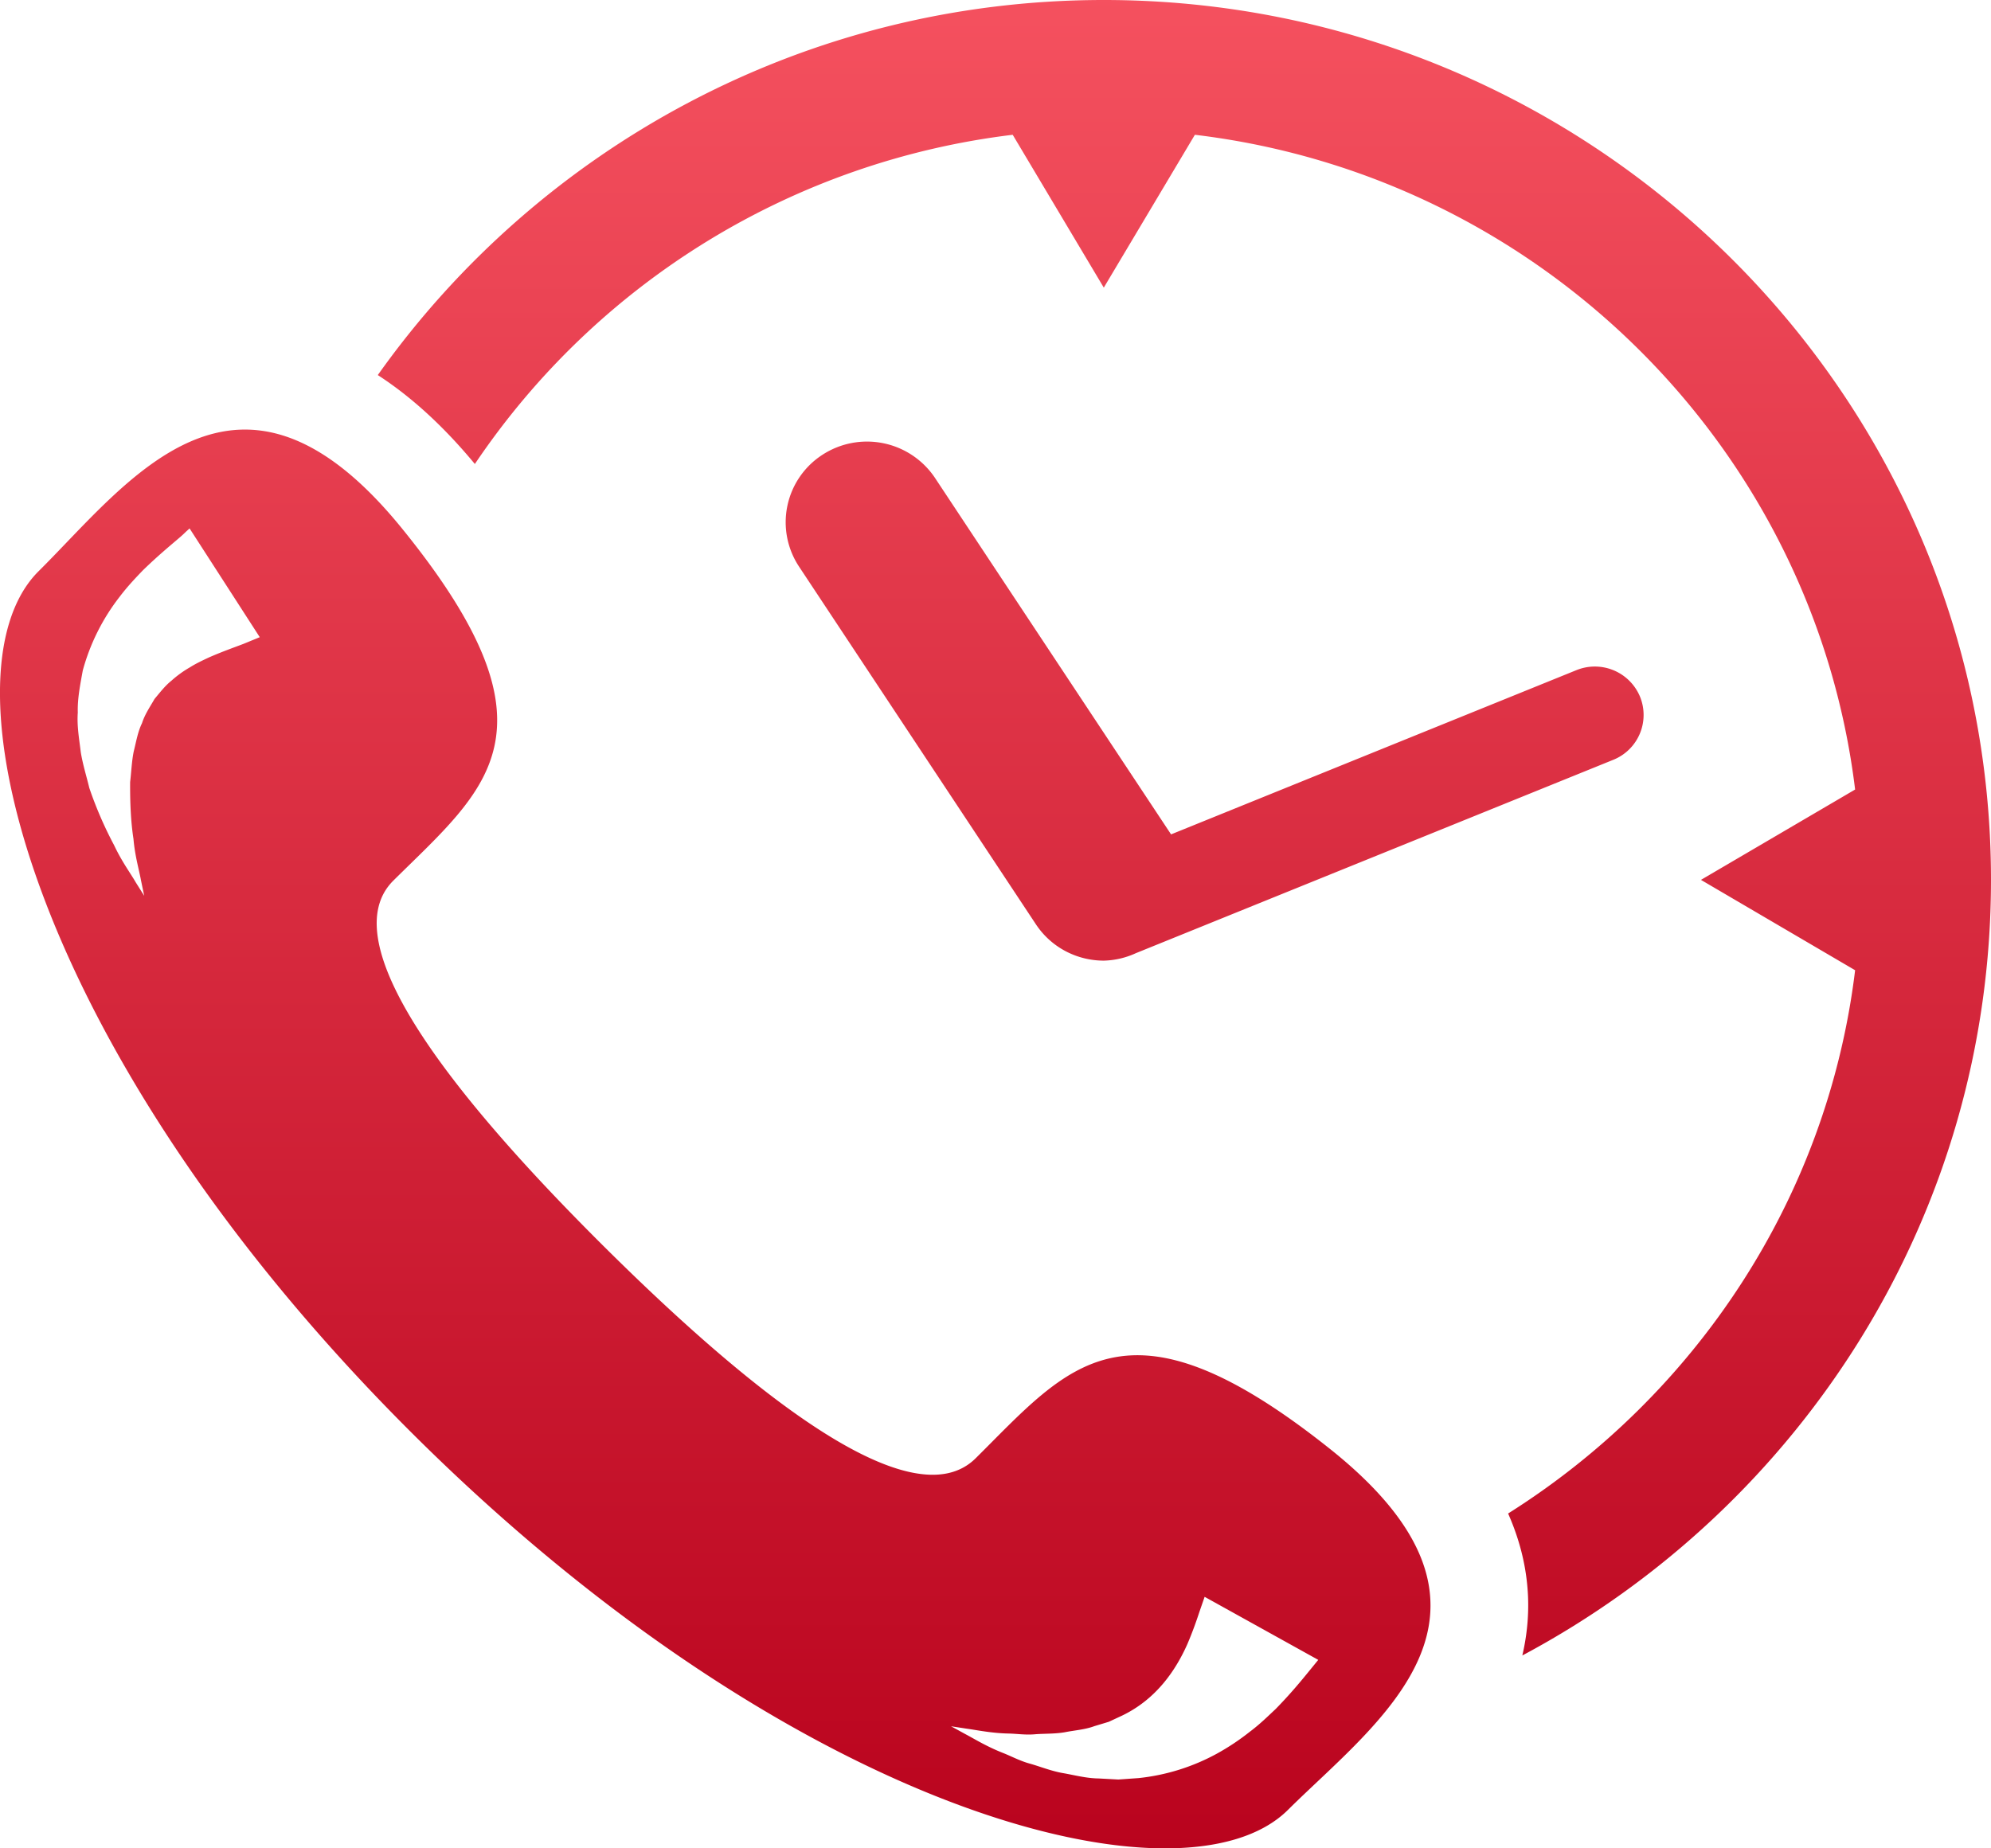 <svg xmlns="http://www.w3.org/2000/svg" width="28" height="26" viewBox="0 0 28 26">
    <defs>
        <linearGradient id="a" x1="50%" x2="50%" y1="0%" y2="100%">
            <stop offset="0%" stop-color="#F5515F"/>
            <stop offset="100%" stop-color="#B7001B"/>
        </linearGradient>
    </defs>
    <path fill="url(#a)" fill-rule="evenodd" d="M128.393 26.528c-.097.119-.249.304-.454.513-.11.103-.223.215-.364.32a3.31 3.31 0 0 1-.456.304 2.933 2.933 0 0 1-1.109.347l-.283.02-.276-.015c-.18-.002-.35-.05-.512-.077-.162-.03-.31-.09-.45-.13-.14-.037-.267-.106-.384-.152-.236-.093-.405-.2-.533-.267a287.34 287.34 0 0 0-.197-.108l.222.034c.14.019.346.063.584.068.12.002.242.023.378.01.134-.01.275-.004.415-.028.139-.028.283-.036.417-.086l.202-.061.187-.087c.493-.237.761-.654.917-1.003.077-.18.132-.338.173-.463l.071-.205 1.598.887-.146.179M113.59 11.989l-.168.069c-.137.052-.301.11-.484.19-.085.04-.18.084-.267.139a1.51 1.51 0 0 0-.261.189c-.088.07-.157.161-.237.256-.059.105-.135.212-.176.341-.06.122-.082.262-.117.4-.028.14-.033.286-.05.428-.002.287.01.563.047.799.02.239.08.44.105.58l.046.221-.12-.191c-.072-.126-.194-.288-.302-.518a5.473 5.473 0 0 1-.35-.808c-.038-.16-.091-.325-.12-.503-.021-.179-.056-.364-.042-.559-.006-.194.034-.39.07-.59a2.946 2.946 0 0 1 .519-1.038c.11-.145.222-.263.328-.373.213-.207.397-.358.504-.45.062-.052.087-.08.114-.104l.037-.034.987 1.53-.063.026m15.117 11.395c-2.876-2.293-3.68-1.166-4.985.128-.911.905-3.217-.983-5.208-2.958-1.99-1.976-3.893-4.263-2.982-5.167 1.305-1.294 2.44-2.092.128-4.945-2.31-2.853-3.852-.662-5.116.592-1.46 1.447-.077 6.84 5.297 12.172 5.374 5.331 10.81 6.702 12.27 5.255 1.263-1.254 3.472-2.783.596-5.077M125.523 3c-4.217 0-7.95 2.089-10.21 5.276.468.303.924.718 1.365 1.251a10.657 10.657 0 0 1 7.564-4.631l1.281 2.15 1.281-2.15c4.848.579 8.7 4.401 9.285 9.21l-2.168 1.271 2.168 1.271c-.39 3.215-2.247 5.983-4.88 7.642.168.38.263.767.28 1.167.012.292-.019.568-.08.83 3.92-2.09 6.591-6.195 6.591-10.91C138 8.552 132.403 3 125.523 3m7.541 9.8a.68.68 0 0 1-.376.888l-6.714 2.72a1.147 1.147 0 0 1-.45.105c-.372 0-.737-.18-.957-.513l-3.33-5.03a1.13 1.13 0 0 1 .328-1.572 1.15 1.15 0 0 1 1.585.326l3.319 5.013 5.7-2.31a.688.688 0 0 1 .895.373" transform="translate(-110 -3)"/>
</svg>
